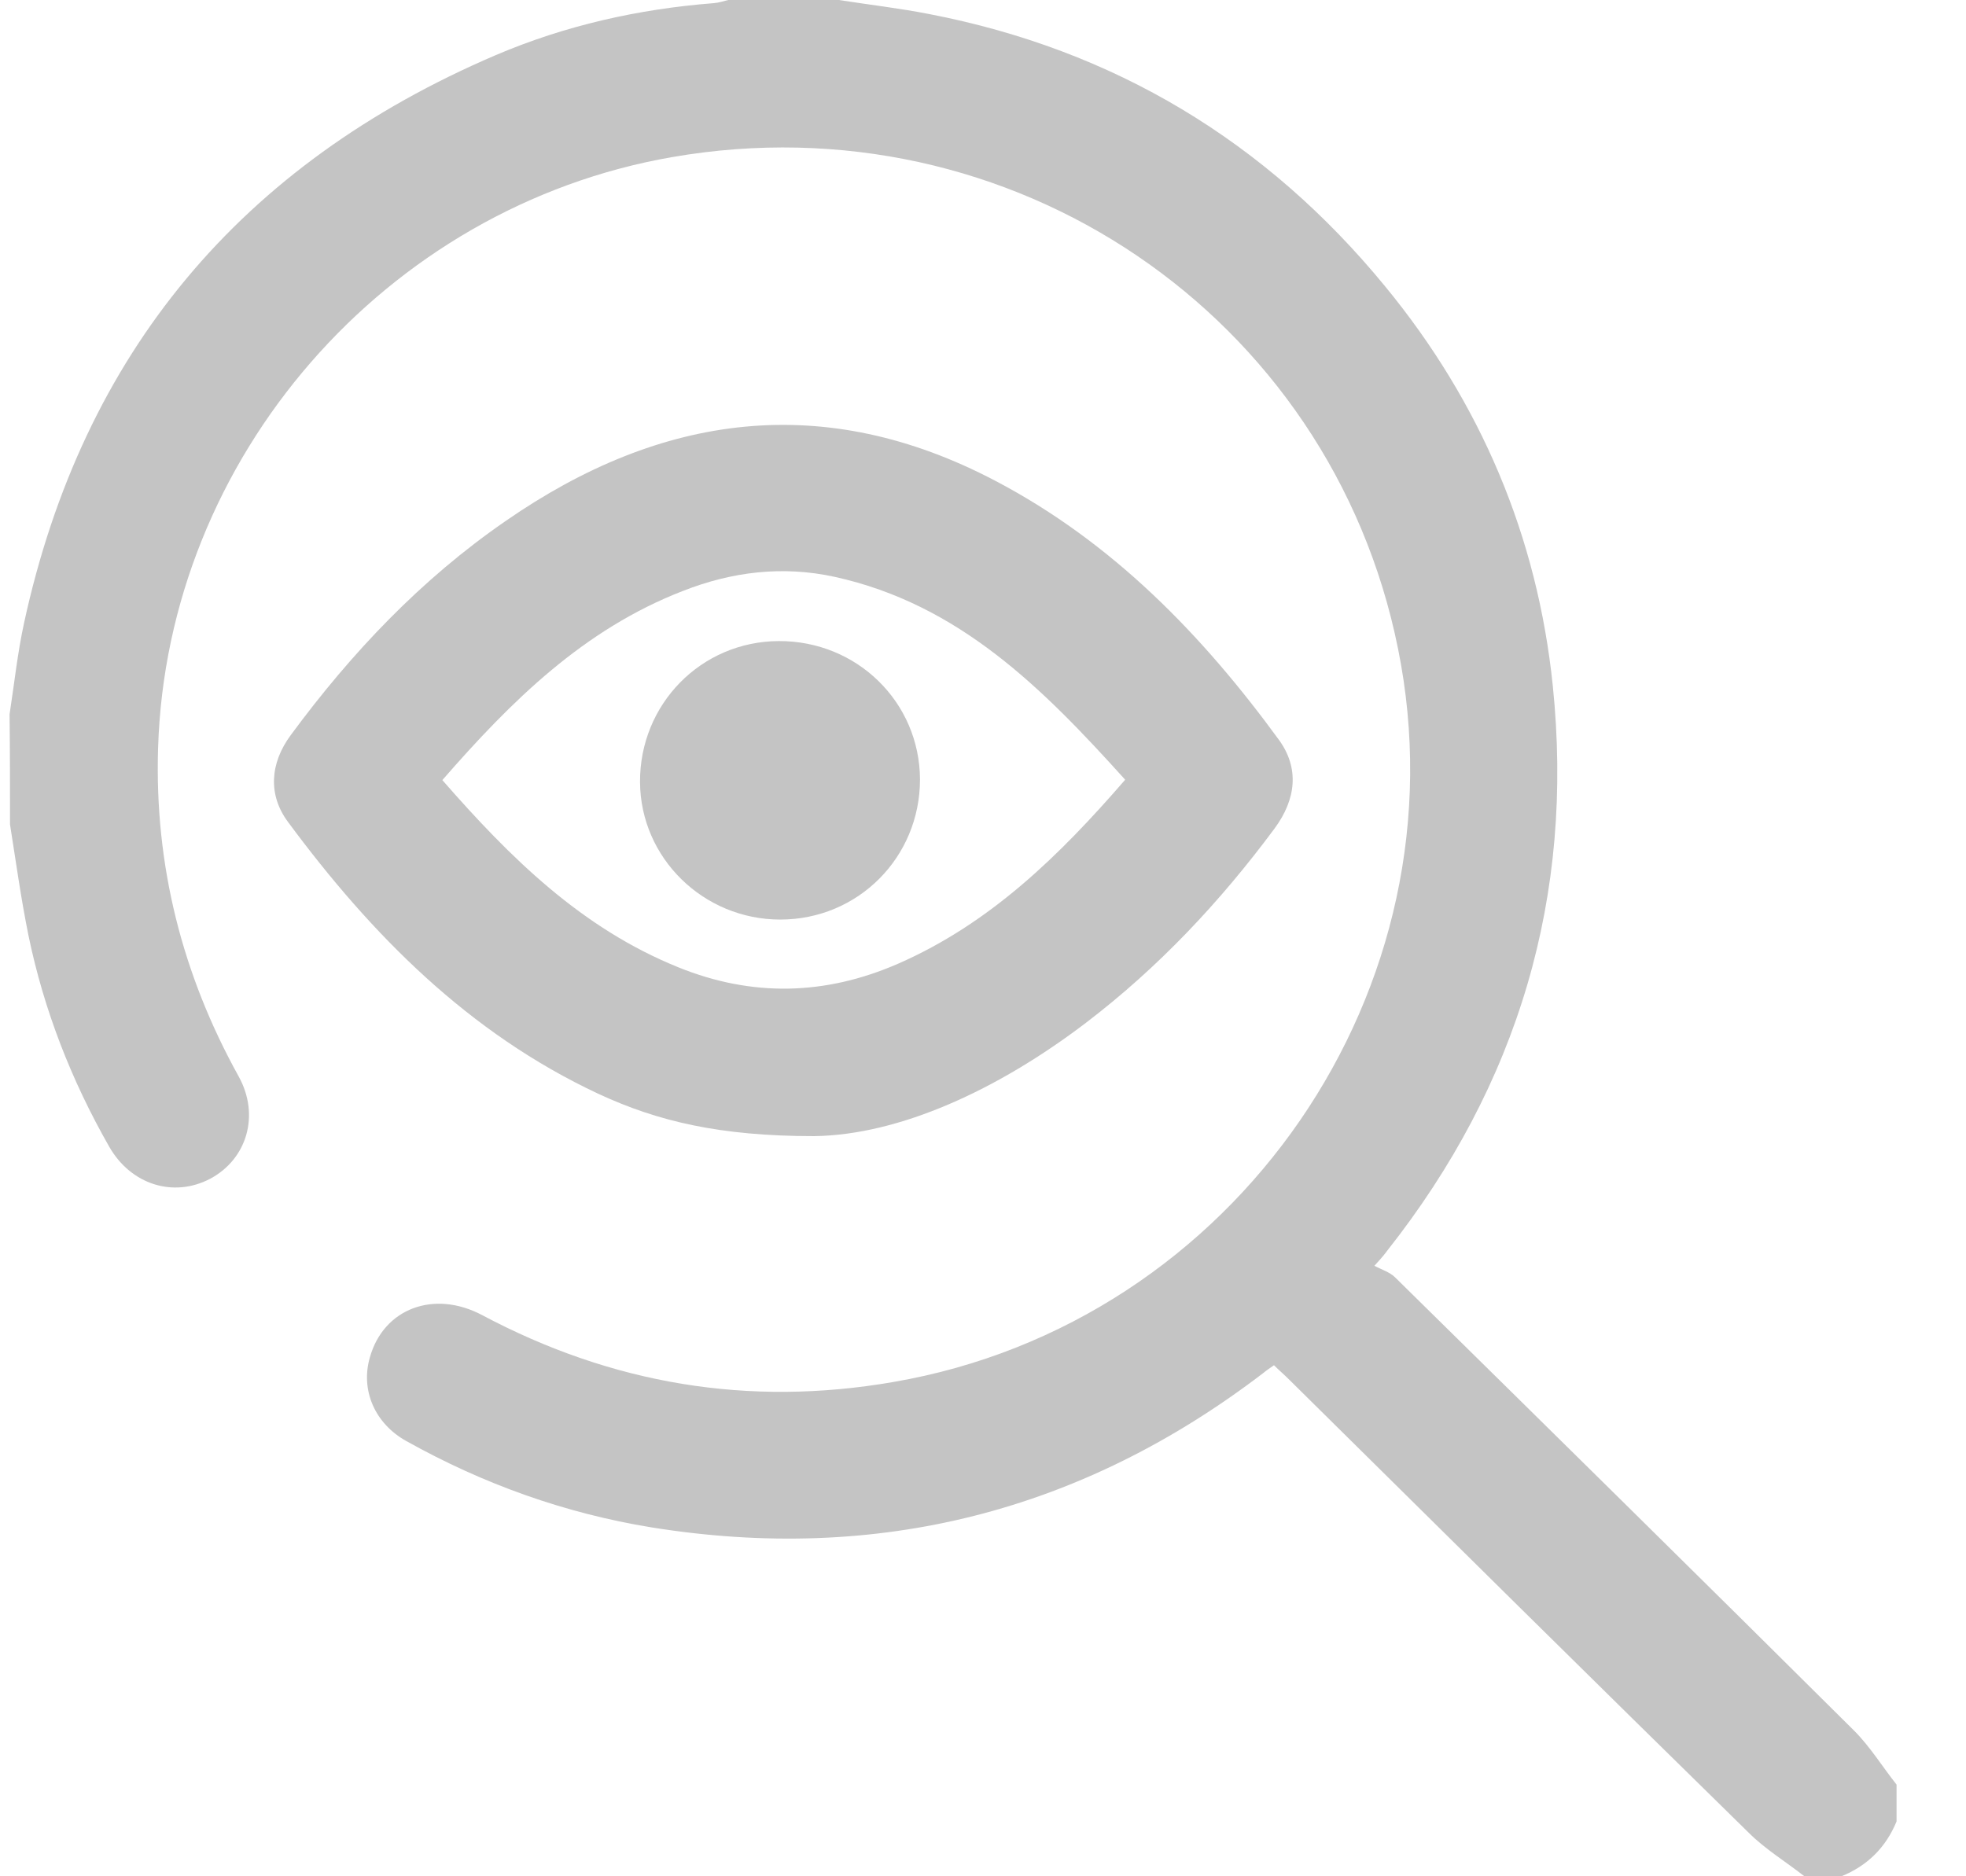 <svg width="22" height="21" viewBox="0 0 22 21" fill="none" xmlns="http://www.w3.org/2000/svg">
<path d="M0.112 9.227C0.178 9.643 0.235 10.059 0.319 10.472C0.491 11.304 0.799 12.093 1.222 12.834C1.465 13.259 1.94 13.408 2.35 13.194C2.764 12.974 2.91 12.483 2.672 12.05C2.037 10.905 1.729 9.683 1.769 8.376C1.866 5.124 4.311 2.314 7.523 1.758C11.313 1.1 14.891 3.524 15.644 7.259C16.415 11.059 13.829 14.811 9.995 15.468C8.374 15.749 6.845 15.49 5.395 14.719C4.857 14.434 4.293 14.644 4.139 15.192C4.033 15.556 4.192 15.933 4.549 16.13C5.404 16.608 6.32 16.937 7.29 17.095C9.823 17.502 12.11 16.919 14.142 15.363C14.172 15.337 14.208 15.315 14.256 15.28C14.313 15.337 14.375 15.389 14.432 15.447C16.142 17.138 17.852 18.83 19.57 20.514C19.755 20.698 19.985 20.838 20.192 21C20.328 21 20.465 21 20.606 21C20.897 20.882 21.104 20.676 21.223 20.386C21.223 20.25 21.223 20.115 21.223 19.974C21.064 19.773 20.927 19.549 20.747 19.369C19.041 17.673 17.327 15.986 15.613 14.298C15.552 14.237 15.459 14.21 15.38 14.167C15.477 14.061 15.503 14.026 15.525 13.996C16.992 12.137 17.618 10.024 17.376 7.675C17.204 6.005 16.57 4.506 15.499 3.204C14.168 1.582 12.467 0.557 10.401 0.158C10.066 0.092 9.726 0.053 9.387 0C8.973 0 8.563 0 8.149 0C8.096 0.013 8.043 0.031 7.99 0.035C7.144 0.101 6.325 0.285 5.545 0.618C2.698 1.837 0.927 3.949 0.27 6.969C0.196 7.307 0.16 7.653 0.107 7.995C0.112 8.407 0.112 8.815 0.112 9.227Z" fill="#C4C4C4"/>
<path d="M6.695 12.242C5.245 11.563 4.157 10.463 3.223 9.2C2.998 8.898 3.02 8.543 3.254 8.227C3.932 7.307 4.712 6.483 5.66 5.83C7.4 4.624 9.224 4.374 11.141 5.383C12.45 6.071 13.454 7.105 14.314 8.284C14.538 8.595 14.508 8.942 14.261 9.275C13.653 10.095 12.961 10.831 12.15 11.449C11.159 12.203 10.062 12.703 9.11 12.716C8.052 12.716 7.356 12.549 6.695 12.242ZM9.339 6.456C8.757 6.329 8.189 6.399 7.642 6.614C6.532 7.044 5.721 7.846 4.95 8.731C5.708 9.599 6.506 10.388 7.59 10.826C8.414 11.16 9.233 11.142 10.048 10.787C11.079 10.336 11.855 9.577 12.591 8.727C11.674 7.71 10.736 6.763 9.339 6.456Z" fill="#C4C4C4"/>
<path d="M10.295 8.723C10.291 7.859 9.59 7.171 8.713 7.175C7.845 7.18 7.158 7.881 7.162 8.753C7.167 9.604 7.872 10.292 8.731 10.292C9.603 10.292 10.295 9.595 10.295 8.723Z" fill="#C4C4C4"/>
</svg>
